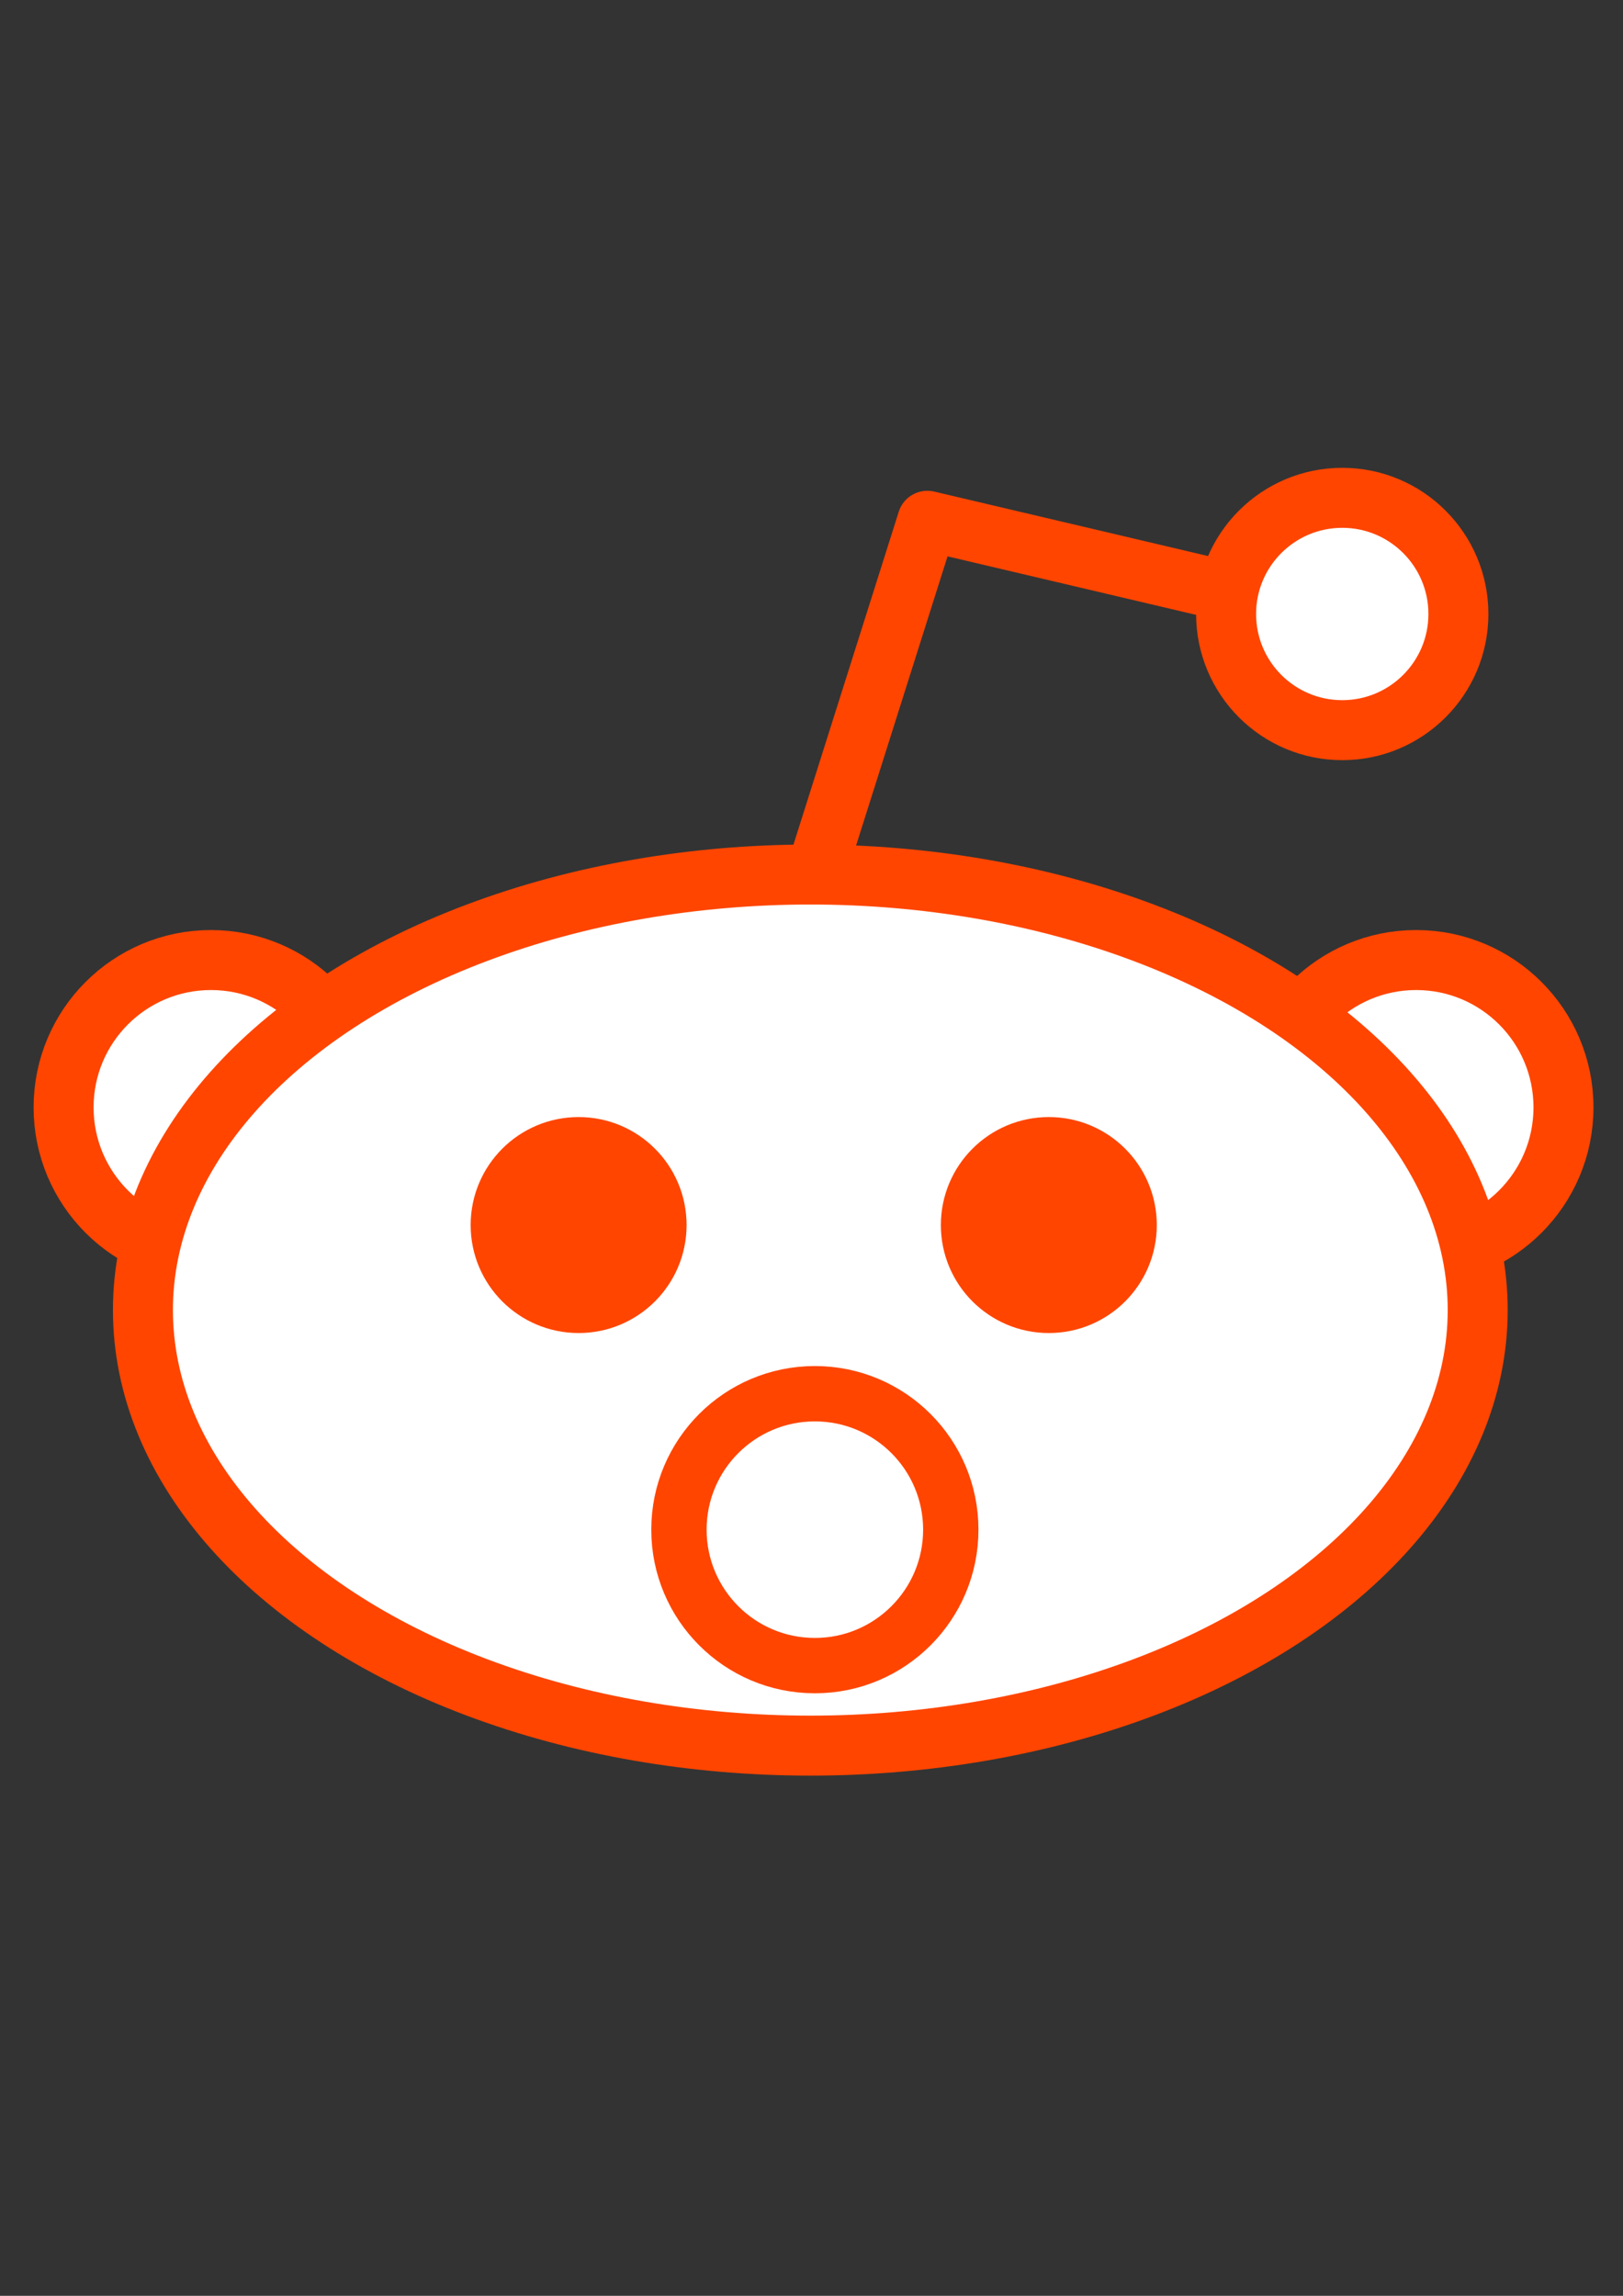 <?xml version="1.0" encoding="UTF-8" standalone="no"?>
<!-- Created with Inkscape (http://www.inkscape.org/) -->

<svg
   xmlns:dc="http://purl.org/dc/elements/1.1/"
   xmlns:cc="http://creativecommons.org/ns#"
   xmlns:rdf="http://www.w3.org/1999/02/22-rdf-syntax-ns#"
   xmlns:svg="http://www.w3.org/2000/svg"
   xmlns="http://www.w3.org/2000/svg"
   xmlns:sodipodi="http://sodipodi.sourceforge.net/DTD/sodipodi-0.dtd"
   xmlns:inkscape="http://www.inkscape.org/namespaces/inkscape"
   width="744.094"
   height="1052.362"
   id="svg4217"
   version="1.1"
   inkscape:version="0.47 r22583"
   sodipodi:docname="new_mod.svg">
  <rect width="100%" height="100%" fill="#333333" stroke="none"/>
  <defs
     id="defs4219">
    <inkscape:perspective
       sodipodi:type="inkscape:persp3d"
       inkscape:vp_x="0 : 526.18109 : 1"
       inkscape:vp_y="0 : 1000 : 0"
       inkscape:vp_z="744.09448 : 526.18109 : 1"
       inkscape:persp3d-origin="372.04724 : 350.78739 : 1"
       id="perspective4225" />
    <inkscape:perspective
       id="perspective4164"
       inkscape:persp3d-origin="0.5 : 0.33333333 : 1"
       inkscape:vp_z="1 : 0.5 : 1"
       inkscape:vp_y="0 : 1000 : 0"
       inkscape:vp_x="0 : 0.5 : 1"
       sodipodi:type="inkscape:persp3d" />
    <inkscape:perspective
       id="perspective5677"
       inkscape:persp3d-origin="0.5 : 0.33333333 : 1"
       inkscape:vp_z="1 : 0.5 : 1"
       inkscape:vp_y="0 : 1000 : 0"
       inkscape:vp_x="0 : 0.5 : 1"
       sodipodi:type="inkscape:persp3d" />
  </defs>
  <sodipodi:namedview
     id="base"
     pagecolor="#ffffff"
     bordercolor="#666666"
     borderopacity="1.0"
     inkscape:pageopacity="0.0"
     inkscape:pageshadow="2"
     inkscape:zoom="0.49497475"
     inkscape:cx="313.38156"
     inkscape:cy="520"
     inkscape:document-units="px"
     inkscape:current-layer="layer1"
     showgrid="false"
     inkscape:window-width="1024"
     inkscape:window-height="720"
     inkscape:window-x="-4"
     inkscape:window-y="-3"
     inkscape:window-maximized="1" />
  <g
     inkscape:label="Layer 1"
     inkscape:groupmode="layer"
     id="layer1">
    <g
       id="g5696">
      <circle
         transform="matrix(25,0,0,25,-6147.971,-9192.732)"
         d="m 252.489,388.014 c 0,1.492 -1.21,2.702 -2.702,2.702 -1.492,0 -2.702,-1.21 -2.702,-2.702 0,-1.492 1.21,-2.702 2.702,-2.702 1.492,0 2.702,1.21 2.702,2.702 z"
         style="fill:#ffffff;stroke:#ff4500;stroke-width:1.1;stroke-opacity:1"
         sodipodi:ry="2.7019999"
         sodipodi:rx="2.7019999"
         sodipodi:cy="388.01401"
         sodipodi:cx="249.787"
         cx="249.787"
         cy="388.014"
         r="2.702"
         id="circle2843" />
      <circle
         transform="matrix(25,0,0,25,-6147.971,-9192.732)"
         d="m 274.591,388.014 c 0,1.492 -1.21,2.702 -2.702,2.702 -1.492,0 -2.702,-1.21 -2.702,-2.702 0,-1.492 1.21,-2.702 2.702,-2.702 1.492,0 2.702,1.21 2.702,2.702 z"
         style="fill:#ffffff;stroke:#ff4500;stroke-width:1.1;fill-opacity:1;stroke-opacity:1"
         sodipodi:ry="2.7019999"
         sodipodi:rx="2.7019999"
         sodipodi:cy="388.01401"
         sodipodi:cx="271.88901"
         cx="271.889"
         cy="388.014"
         r="2.702"
         id="circle2845" />
      <path
         style="fill:none;stroke:#ff4500;stroke-width:27.5;stroke-linecap:round;stroke-linejoin:round;stroke-opacity:1"
         d="m 560.255,270.518 c 0,0 0,0 -135.1,-31.8 l -49.65,156.95"
         id="path2847" />
      <circle
         transform="matrix(25,0,0,25,-6147.971,-9192.732)"
         d="m 272.664,378.967 c 0,1.176 -0.954,2.13 -2.13,2.13 -1.176,0 -2.13,-0.954 -2.13,-2.13 0,-1.176 0.954,-2.13 2.13,-2.13 1.176,0 2.13,0.954 2.13,2.13 z"
         style="fill:#ffffff;stroke:#ff4500;stroke-width:1.1;stroke-opacity:1"
         sodipodi:ry="2.1300001"
         sodipodi:rx="2.1300001"
         sodipodi:cy="378.96701"
         sodipodi:cx="270.534"
         cx="270.534"
         cy="378.967"
         r="2.13"
         id="circle2851" />
      <ellipse
         transform="matrix(25,0,0,25,-6147.971,-9192.732)"
         d="m 273.018,391.73 c 0,4.411 -5.48,7.986 -12.239,7.986 -6.759,0 -12.239,-3.575 -12.239,-7.986 0,-4.411 5.48,-7.986 12.239,-7.986 6.759,0 12.239,3.575 12.239,7.986 z"
         style="fill:#ffffff;stroke:#ff4500;stroke-width:1.1;stroke-opacity:1"
         sodipodi:ry="7.9860001"
         sodipodi:rx="12.239"
         sodipodi:cy="391.73001"
         sodipodi:cx="260.77899"
         cx="260.779"
         cy="391.73"
         rx="12.239"
         ry="7.986"
         id="ellipse2863" />
      <g
         id="g5691">
        <circle
           d="m 257.96,390.171 c 0,0.79 -0.64,1.43 -1.43,1.43 -0.79,0 -1.43,-0.64 -1.43,-1.43 0,-0.79 0.64,-1.43 1.43,-1.43 0.79,0 1.43,0.64 1.43,1.43 z"
           style="fill:#ff4500;stroke:#ff4500;stroke-width:1.1"
           sodipodi:ry="1.4299999"
           sodipodi:rx="1.4299999"
           sodipodi:cy="390.17099"
           sodipodi:cx="256.53"
           cx="256.53"
           cy="390.171"
           r="1.43"
           id="circle2885"
           transform="matrix(25,0,0,25,-6147.971,-9192.732)" />
        <circle
           d="m 266.583,390.171 c 0,0.79 -0.64,1.43 -1.43,1.43 -0.79,0 -1.43,-0.64 -1.43,-1.43 0,-0.79 0.64,-1.43 1.43,-1.43 0.79,0 1.43,0.64 1.43,1.43 z"
           style="fill:#ff4500;stroke:#ff4500;stroke-width:1.1"
           sodipodi:ry="1.4299999"
           sodipodi:rx="1.4299999"
           sodipodi:cy="390.17099"
           sodipodi:cx="265.15302"
           cx="265.153"
           cy="390.171"
           r="1.43"
           id="circle2887"
           transform="matrix(25,0,0,25,-6147.971,-9192.732)" />
        <circle
           id="circle2845-4"
           r="2.702"
           cy="388.014"
           cx="271.889"
           sodipodi:cx="271.88901"
           sodipodi:cy="388.01401"
           sodipodi:rx="2.7019999"
           sodipodi:ry="2.7019999"
           style="fill:#ffffff;fill-opacity:1;stroke:#ff4500;stroke-width:1.1;stroke-opacity:1"
           d="m 274.591,388.014 c 0,1.492 -1.21,2.702 -2.702,2.702 -1.492,0 -2.702,-1.21 -2.702,-2.702 0,-1.492 1.21,-2.702 2.702,-2.702 1.492,0 2.702,1.21 2.702,2.702 z"
           transform="matrix(23.063,0,0,23.063,-5896.986,-8247.595)" />
      </g>
    </g>
  </g>
</svg>
